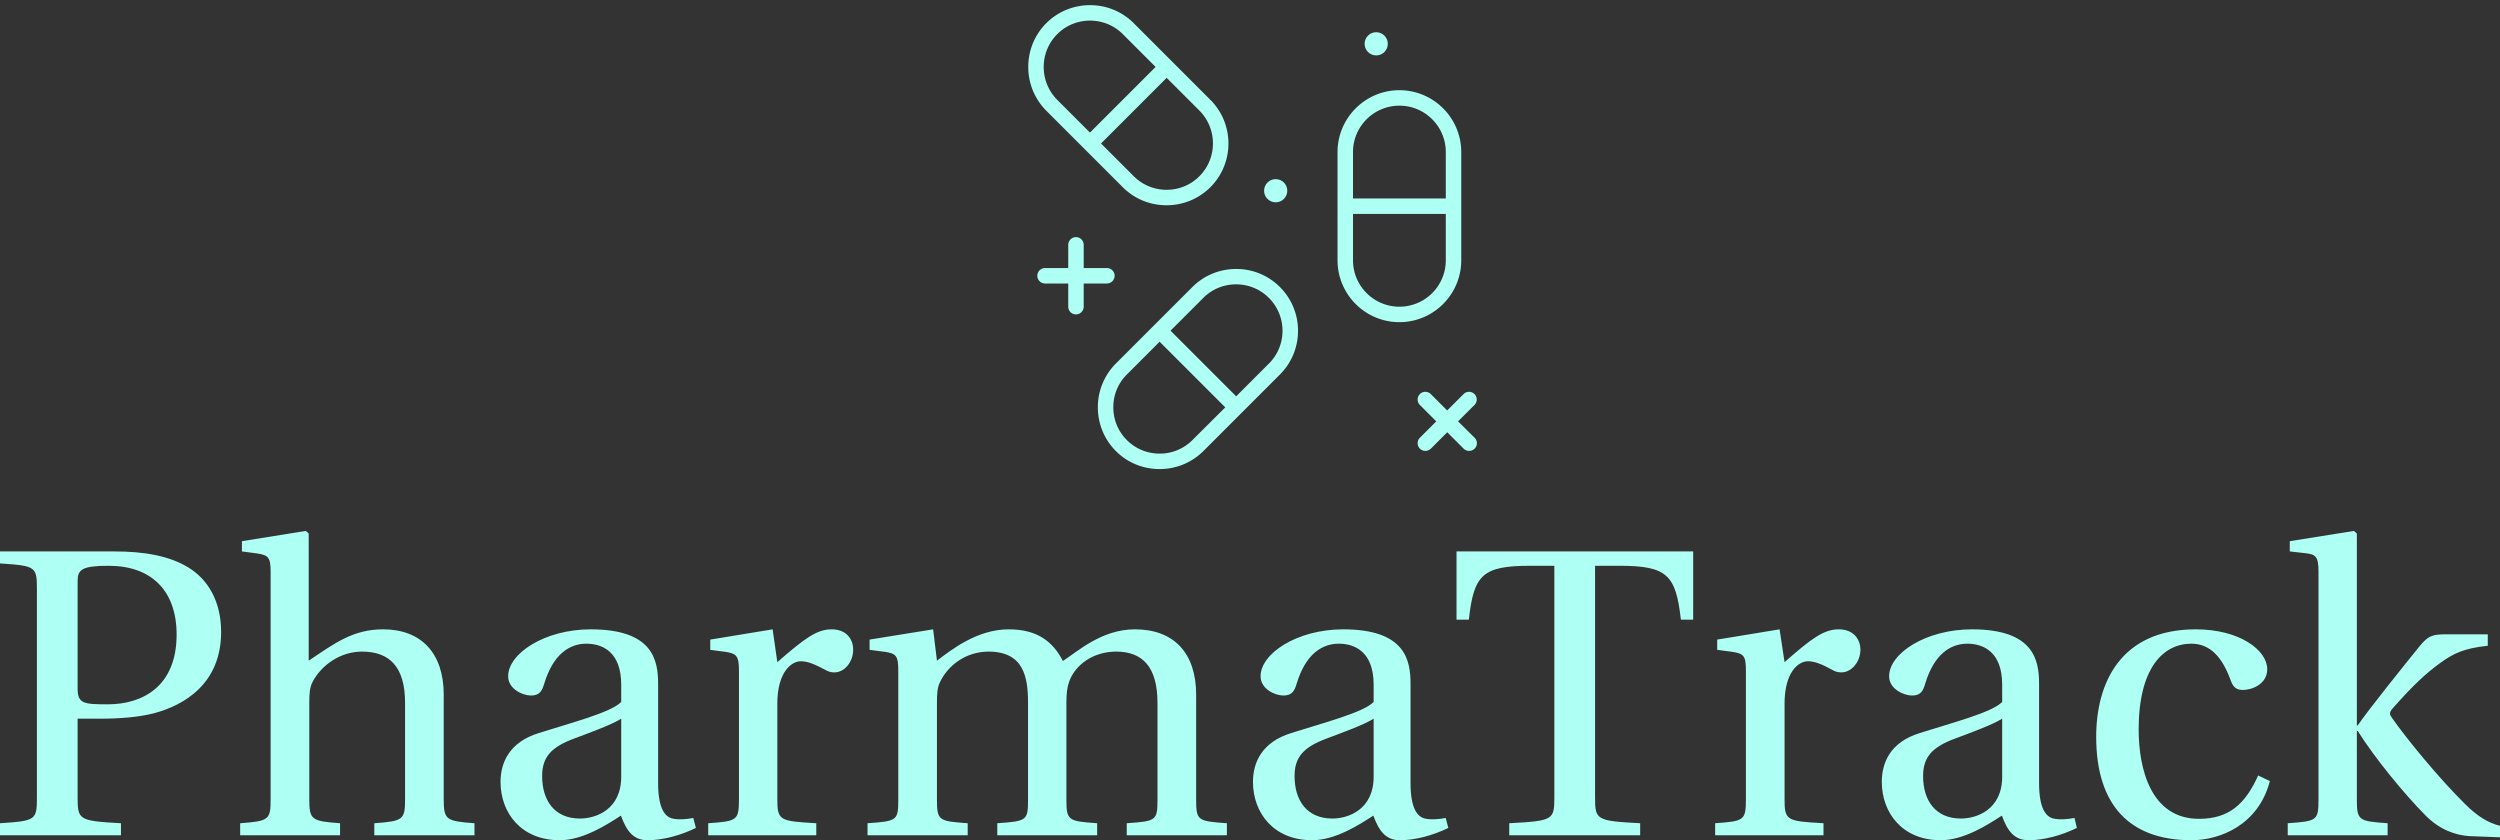 <svg data-v-423bf9ae="" xmlns="http://www.w3.org/2000/svg" viewBox="0 0 485 163" class="iconAbove"><rect x="0" y="0" width="485" height="163" fill="#333333" stroke="none"/><!----><!----><!----><g data-v-423bf9ae="" id="4a5942ce-f6e5-4635-8b7f-0549f3b7c47a" fill="#AEFFF4" transform="matrix(5.682,0,0,5.682,-2.784,102.375)"><path d="M0.49 10.50L4.62 10.50L4.62 10.09C3.18 10.01 3.14 9.98 3.14 9.20L3.14 6.52L3.93 6.52C4.58 6.52 5.21 6.47 5.73 6.34C6.80 6.06 8.04 5.31 8.04 3.56C8.04 2.49 7.57 1.76 6.94 1.37C6.27 0.95 5.38 0.81 4.40 0.81L0.49 0.81L0.49 1.22C1.72 1.30 1.75 1.33 1.75 2.11L1.75 9.20C1.75 9.98 1.72 10.01 0.49 10.09ZM3.14 5.49L3.14 1.82C3.14 1.43 3.29 1.30 4.20 1.30C5.64 1.30 6.52 2.13 6.52 3.65C6.52 5.40 5.38 6.03 4.17 6.03C3.35 6.03 3.14 6.01 3.14 5.49ZM8.69 10.50L12.10 10.50L12.10 10.09C11.13 10.02 11.05 9.97 11.05 9.28L11.05 6.01C11.05 5.66 11.06 5.46 11.17 5.25C11.47 4.69 12.11 4.23 12.85 4.23C13.80 4.23 14.32 4.76 14.32 5.98L14.32 9.28C14.32 9.97 14.25 10.02 13.27 10.09L13.27 10.50L16.69 10.50L16.69 10.09C15.72 10.02 15.64 9.97 15.64 9.28L15.64 5.70C15.64 4.28 14.87 3.47 13.57 3.47C12.54 3.47 11.91 3.95 11.03 4.54L11.03 0.20L10.93 0.11L8.75 0.46L8.75 0.81L9.28 0.88C9.65 0.94 9.73 1.01 9.73 1.51L9.73 9.28C9.73 9.97 9.67 10.02 8.69 10.09ZM17.58 8.68C17.58 9.73 18.28 10.67 19.60 10.67C20.41 10.67 21.24 10.12 21.69 9.83C21.88 10.35 22.11 10.67 22.60 10.67C23.11 10.67 23.72 10.51 24.25 10.25L24.16 9.91C23.97 9.95 23.66 9.98 23.45 9.93C23.20 9.87 22.96 9.60 22.96 8.72L22.96 5.33C22.96 4.52 22.78 3.47 20.66 3.47C19.08 3.47 17.84 4.30 17.84 5.07C17.84 5.52 18.35 5.73 18.62 5.73C18.91 5.73 19.00 5.57 19.07 5.33C19.38 4.30 19.95 3.96 20.51 3.96C21.06 3.96 21.70 4.24 21.70 5.36L21.70 5.95C21.35 6.31 19.99 6.66 18.89 7.01C17.88 7.32 17.58 8.02 17.58 8.68ZM19.00 8.48C19.00 7.83 19.31 7.49 20.09 7.20C20.65 6.99 21.39 6.72 21.70 6.52L21.70 8.50C21.70 9.63 20.83 9.93 20.29 9.93C19.42 9.93 19.00 9.31 19.00 8.48ZM24.67 10.50L28.36 10.50L28.36 10.09C27.12 10.02 27.03 10.00 27.03 9.28L27.03 6.01C27.03 4.93 27.51 4.56 27.83 4.56C28.06 4.56 28.29 4.65 28.70 4.87C28.80 4.93 28.91 4.94 28.98 4.94C29.32 4.94 29.62 4.59 29.62 4.16C29.62 3.85 29.43 3.47 28.88 3.47C28.38 3.47 27.96 3.78 27.03 4.59L26.87 3.47L24.74 3.82L24.74 4.17L25.27 4.24C25.63 4.30 25.72 4.37 25.72 4.87L25.72 9.28C25.72 10.00 25.65 10.02 24.67 10.09ZM30.11 10.50L33.53 10.50L33.53 10.09C32.54 10.02 32.48 10.00 32.48 9.28L32.48 6.01C32.48 5.66 32.49 5.46 32.59 5.26C32.86 4.70 33.47 4.23 34.24 4.23C35.45 4.23 35.59 5.11 35.59 5.98L35.59 9.28C35.59 10.00 35.55 10.02 34.54 10.09L34.54 10.50L37.95 10.50L37.95 10.09C36.96 10.02 36.90 10.00 36.90 9.28L36.90 6.01C36.90 5.66 36.92 5.46 37.00 5.24C37.21 4.68 37.81 4.23 38.60 4.23C39.48 4.23 40.01 4.73 40.01 5.98L40.01 9.28C40.01 10.00 39.97 10.02 38.96 10.09L38.96 10.50L42.38 10.50L42.38 10.09C41.38 10.02 41.33 10.00 41.33 9.28L41.33 5.70C41.33 4.28 40.57 3.47 39.24 3.47C38.09 3.47 37.27 4.24 36.78 4.55C36.44 3.89 35.91 3.47 34.93 3.47C33.85 3.47 32.97 4.17 32.48 4.54L32.35 3.47L30.18 3.82L30.18 4.17L30.72 4.24C31.08 4.30 31.16 4.37 31.16 4.87L31.16 9.28C31.16 10.00 31.12 10.02 30.11 10.09ZM43.27 8.68C43.27 9.73 43.97 10.67 45.29 10.67C46.10 10.67 46.93 10.12 47.38 9.83C47.57 10.35 47.80 10.67 48.29 10.67C48.80 10.67 49.41 10.51 49.94 10.25L49.85 9.91C49.66 9.95 49.35 9.98 49.14 9.93C48.89 9.87 48.65 9.60 48.65 8.72L48.65 5.33C48.65 4.52 48.47 3.47 46.35 3.47C44.77 3.47 43.53 4.30 43.53 5.07C43.53 5.52 44.04 5.73 44.31 5.73C44.60 5.73 44.69 5.57 44.76 5.33C45.07 4.30 45.64 3.96 46.20 3.96C46.75 3.96 47.39 4.24 47.39 5.36L47.39 5.95C47.04 6.31 45.68 6.66 44.58 7.01C43.57 7.32 43.27 8.02 43.27 8.68ZM44.69 8.48C44.69 7.83 45.00 7.49 45.78 7.20C46.34 6.99 47.08 6.72 47.39 6.52L47.39 8.50C47.39 9.63 46.52 9.93 45.98 9.93C45.11 9.93 44.69 9.31 44.69 8.48ZM50.22 3.14L50.64 3.14C50.81 1.61 51.10 1.30 52.74 1.30L53.56 1.30L53.56 9.20C53.56 9.98 53.52 10.01 52.02 10.09L52.02 10.50L56.49 10.50L56.49 10.09C54.99 10.01 54.95 9.98 54.95 9.20L54.95 1.30L55.78 1.30C57.41 1.30 57.71 1.61 57.88 3.14L58.30 3.14L58.30 0.81L50.22 0.81ZM59.05 10.50L62.75 10.50L62.75 10.09C61.50 10.02 61.42 10.00 61.42 9.28L61.42 6.01C61.42 4.93 61.89 4.56 62.22 4.56C62.44 4.56 62.68 4.65 63.08 4.87C63.18 4.93 63.29 4.94 63.36 4.94C63.70 4.94 64.01 4.59 64.01 4.16C64.01 3.85 63.81 3.47 63.27 3.47C62.76 3.47 62.34 3.78 61.42 4.59L61.25 3.47L59.12 3.82L59.12 4.17L59.65 4.24C60.02 4.30 60.10 4.37 60.10 4.87L60.10 9.28C60.10 10.00 60.03 10.02 59.05 10.09ZM64.74 8.68C64.74 9.73 65.44 10.67 66.75 10.67C67.56 10.67 68.39 10.12 68.84 9.83C69.03 10.35 69.26 10.67 69.75 10.67C70.27 10.67 70.87 10.51 71.40 10.25L71.32 9.91C71.12 9.95 70.81 9.98 70.60 9.93C70.35 9.87 70.11 9.60 70.11 8.72L70.11 5.33C70.11 4.52 69.93 3.47 67.82 3.47C66.23 3.47 64.99 4.30 64.99 5.07C64.99 5.52 65.51 5.73 65.77 5.73C66.07 5.73 66.15 5.57 66.22 5.33C66.53 4.30 67.10 3.96 67.66 3.96C68.21 3.96 68.85 4.24 68.85 5.36L68.85 5.95C68.50 6.31 67.14 6.66 66.04 7.01C65.03 7.32 64.74 8.02 64.74 8.68ZM66.15 8.48C66.15 7.83 66.46 7.49 67.24 7.20C67.80 6.99 68.54 6.72 68.85 6.52L68.85 8.50C68.85 9.63 67.98 9.93 67.44 9.93C66.57 9.93 66.15 9.31 66.15 8.48ZM72.06 7.14C72.06 9.48 73.21 10.67 75.31 10.67C76.29 10.67 77.60 10.15 77.99 8.65L77.59 8.46C77.15 9.44 76.59 9.94 75.57 9.94C73.91 9.94 73.51 8.20 73.51 6.89C73.51 4.80 74.34 3.96 75.31 3.96C75.95 3.96 76.36 4.42 76.64 5.18C76.72 5.40 76.80 5.54 77.07 5.54C77.35 5.54 77.90 5.36 77.90 4.83C77.90 4.19 76.97 3.47 75.46 3.47C72.91 3.47 72.06 5.28 72.06 7.14ZM78.60 10.50L82.01 10.50L82.01 10.09C81.02 10.02 80.96 10.00 80.96 9.28L80.96 6.94L80.99 6.94C81.56 7.85 82.56 9.07 83.29 9.81C83.80 10.33 84.35 10.50 84.80 10.53L85.85 10.57L85.85 10.18C85.43 10.07 85.08 9.86 84.64 9.42C83.78 8.57 82.68 7.24 82.15 6.48C82.08 6.38 82.05 6.31 82.19 6.16C82.87 5.39 83.31 4.98 83.79 4.63C84.27 4.28 84.62 4.12 85.43 4.03L85.43 3.64L83.99 3.64C83.51 3.64 83.38 3.71 83.10 4.05C82.70 4.54 81.31 6.27 80.99 6.75L80.96 6.75L80.96 0.20L80.86 0.11L78.67 0.46L78.67 0.81L79.20 0.87C79.56 0.91 79.65 0.98 79.65 1.51L79.65 9.28C79.65 10.00 79.60 10.02 78.60 10.09Z"></path></g><!----><g data-v-423bf9ae="" id="d64d8e0f-a559-4167-aa83-b29cb42ccf0f" transform="matrix(1.5,0,0,1.5,199.483,1)" stroke="none" fill="#AEFFF4"><circle cx="45" cy="5" r="1.5"></circle><circle cx="32" cy="24" r="1.5"></circle><path d="M56 33V19c0-4.41-3.59-8-8-8s-8 3.59-8 8v14c0 4.41 3.59 8 8 8s8-3.59 8-8zm-8-20c3.31 0 6 2.69 6 6v6H42v-6c0-3.31 2.69-6 6-6zm0 26c-3.31 0-6-2.69-6-6v-6h12v6c0 3.31-2.69 6-6 6zM26.89 34.12c-2.14 0-4.15.83-5.66 2.33l-9.9 9.9A7.981 7.981 0 0 0 9 52.01c0 2.14.83 4.15 2.33 5.66 1.51 1.51 3.51 2.33 5.66 2.33 2.14 0 4.15-.83 5.66-2.33l9.9-9.9c3.12-3.12 3.12-8.19 0-11.31a7.949 7.949 0 0 0-5.66-2.34zm-5.66 22.13A5.926 5.926 0 0 1 16.99 58c-1.61 0-3.11-.62-4.24-1.75S11 53.62 11 52.01c0-1.61.62-3.11 1.75-4.24l4.24-4.24 8.49 8.49-4.25 4.23zm9.9-9.9l-4.24 4.24-8.49-8.49 4.24-4.24a5.943 5.943 0 0 1 4.24-1.75c1.61 0 3.11.62 4.24 1.75 2.35 2.35 2.35 6.15.01 8.49zM12.23 23.55c1.51 1.51 3.51 2.33 5.66 2.33 2.14 0 4.15-.83 5.66-2.33 3.12-3.12 3.12-8.19 0-11.31l-9.9-9.9A7.949 7.949 0 0 0 7.99 0C5.85 0 3.84.83 2.33 2.33A7.981 7.981 0 0 0 0 7.99c0 2.14.83 4.15 2.33 5.66l9.9 9.9zm9.9-1.42a5.943 5.943 0 0 1-4.24 1.75c-1.61 0-3.11-.62-4.24-1.75l-4.24-4.24L17.9 9.4l4.24 4.24c2.33 2.35 2.33 6.15-.01 8.49zM3.75 3.75A5.943 5.943 0 0 1 7.99 2c1.61 0 3.11.62 4.24 1.75l4.24 4.24-8.49 8.49-4.24-4.24A5.998 5.998 0 0 1 2 7.99c0-1.61.62-3.11 1.75-4.24zM10.17 36c.55 0 1-.45 1-1s-.45-1-1-1h-3v-3c0-.55-.45-1-1-1s-1 .45-1 1v3h-3c-.55 0-1 .45-1 1s.45 1 1 1h3v3c0 .55.45 1 1 1s1-.45 1-1v-3h3zM55.59 53.83l2.12-2.12a.996.996 0 1 0-1.41-1.41l-2.12 2.12-2.12-2.12a.996.996 0 1 0-1.41 1.41l2.12 2.12-2.12 2.12a.996.996 0 0 0 .71 1.7c.26 0 .51-.1.71-.29l2.12-2.12 2.12 2.12c.2.2.45.29.71.29s.51-.1.71-.29a.996.996 0 0 0 0-1.41l-2.14-2.12z"></path></g><!----></svg>